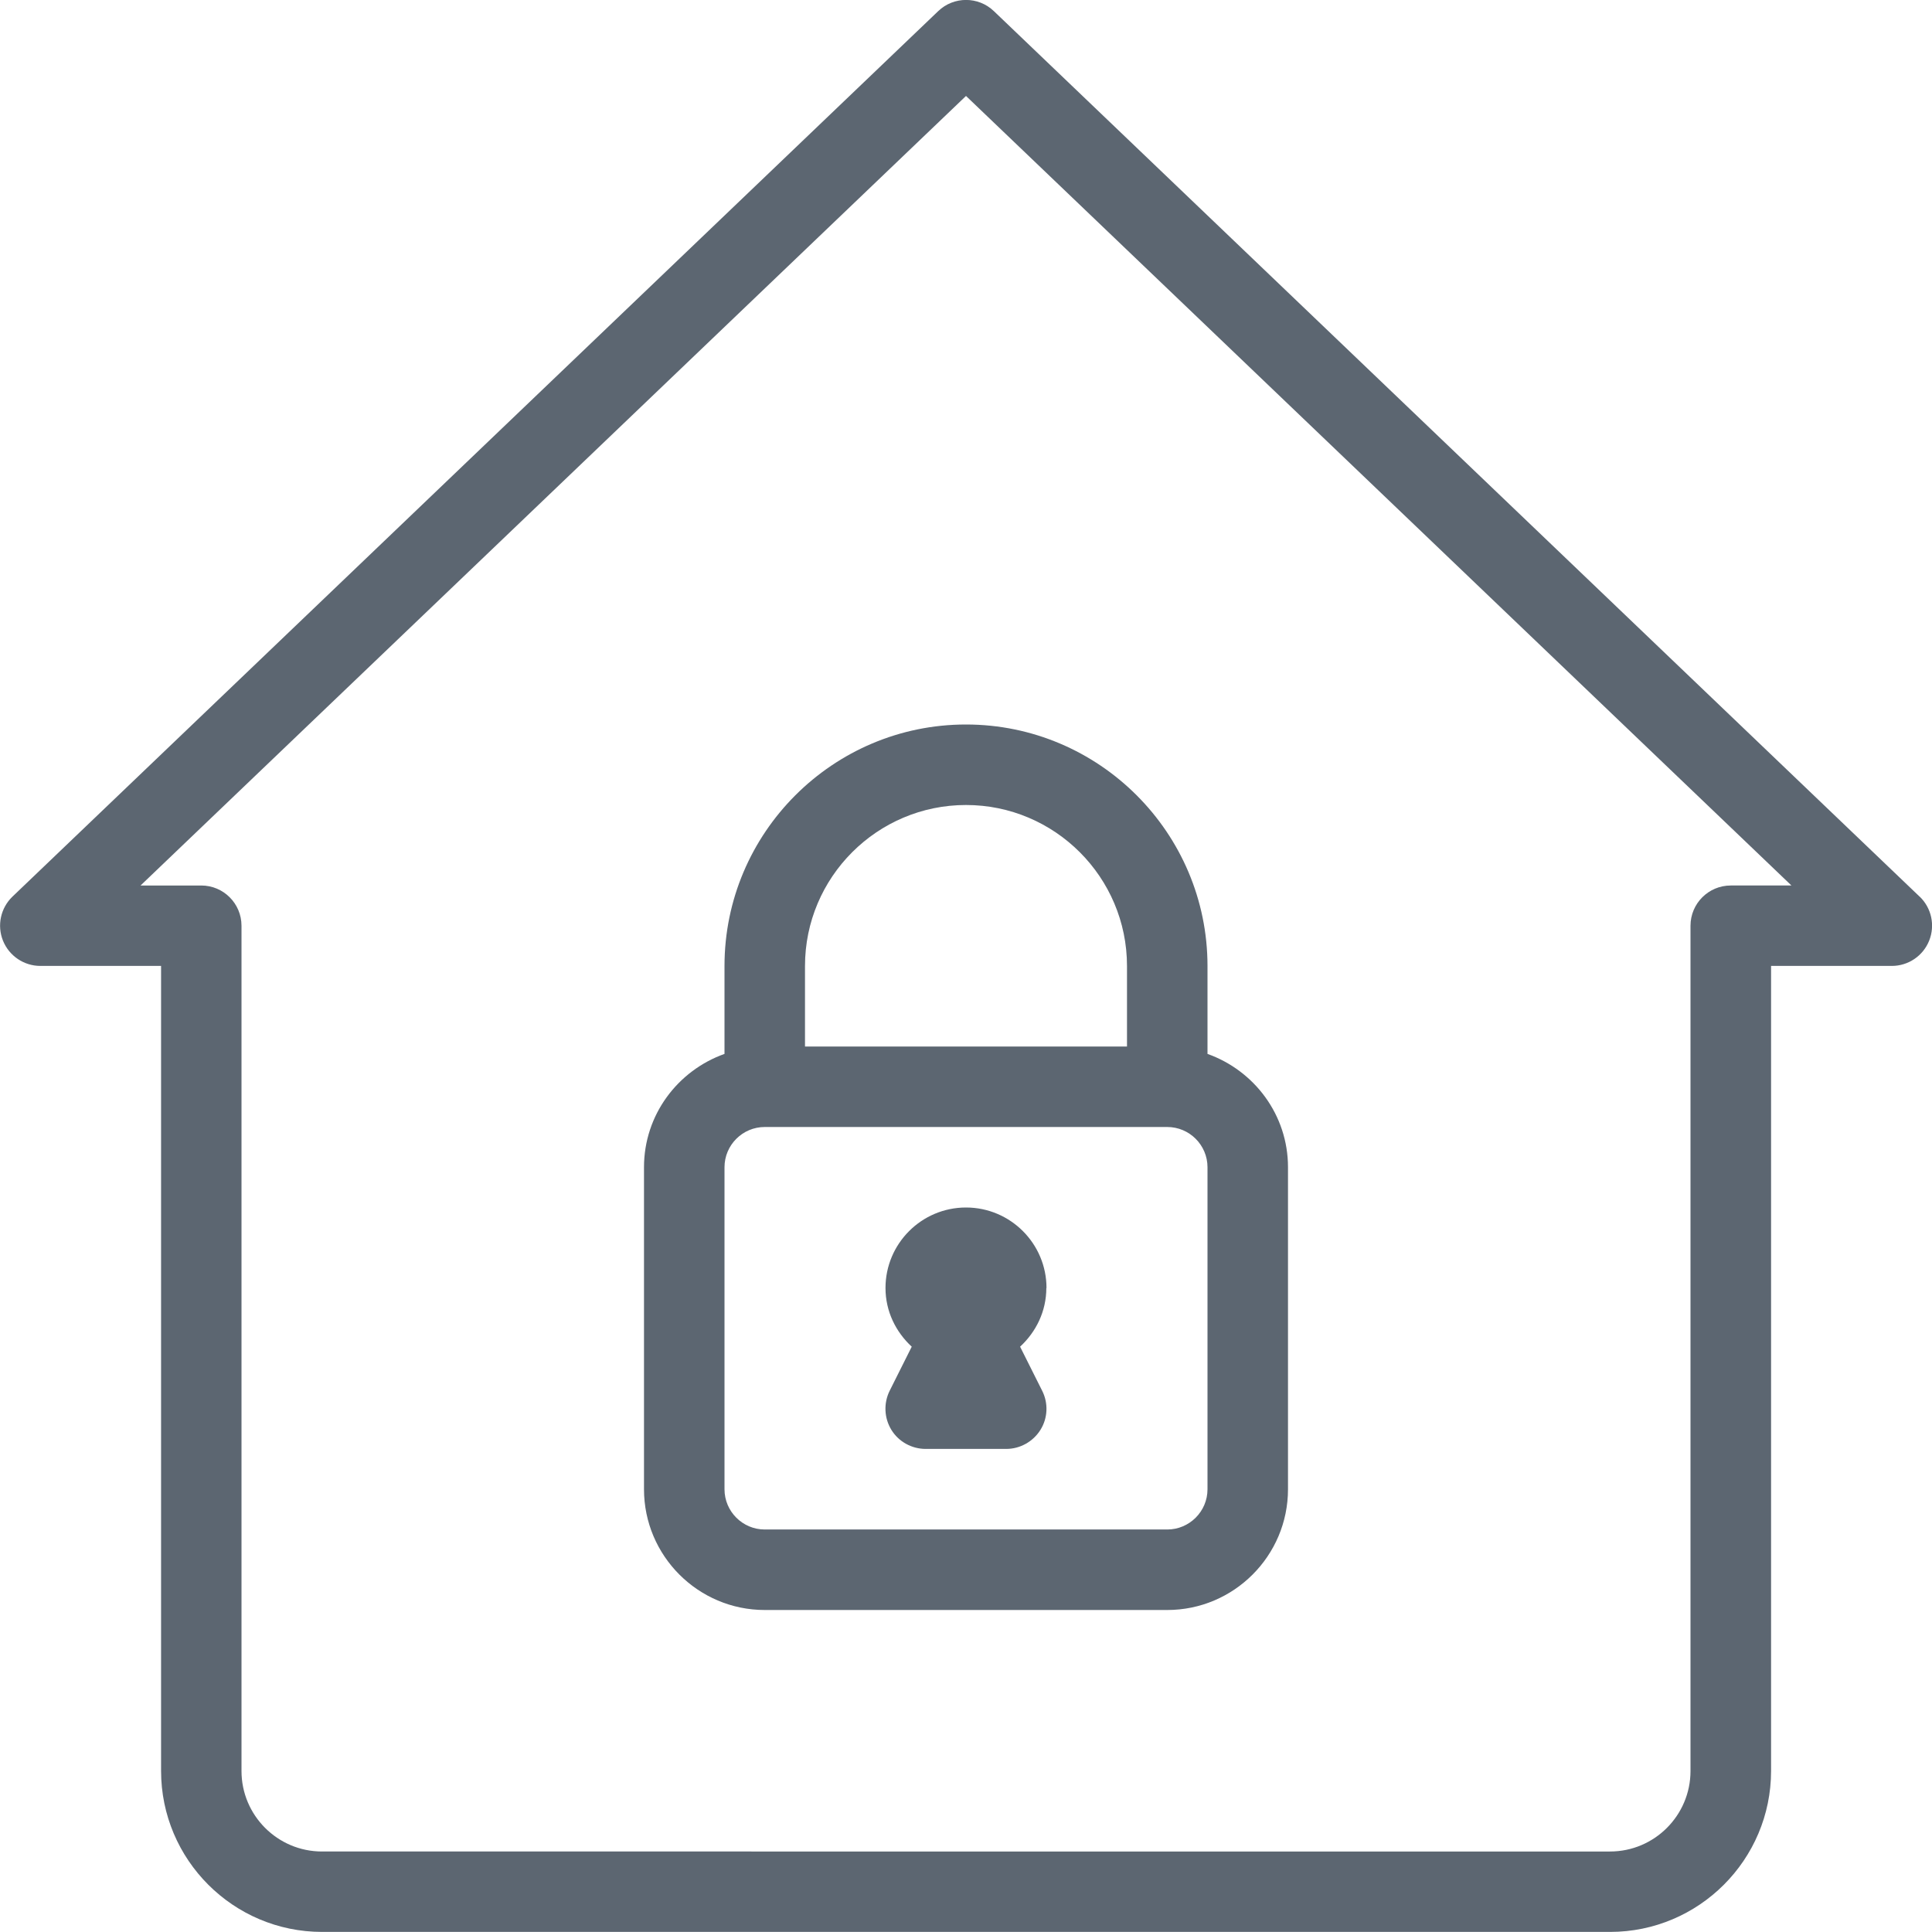 <svg xmlns="http://www.w3.org/2000/svg" viewBox="0 0 24 24"><path fill="#5c6671" d="M23.846 11.138l-11.5-11c-.193-.185-.498-.185-.691 0l-11.5 11c-.147.141-.194.358-.118.547s.26.314.464.314h1.5v10c0 1.103.897 2 2 2h16c1.103 0 2-.897 2-2v-10h1.5c.204 0 .388-.124.464-.314s.029-.406-.118-.547zM21.5 11c-.276 0-.5.224-.5.5V22c0 .551-.448 1-1 1H4c-.552 0-1-.449-1-1V11.5c0-.276-.224-.5-.5-.5h-.754L12 1.192 22.254 11H21.5zM9 12v1.092c-.581.207-1 .757-1 1.408v4c0 .827.673 1.5 1.5 1.5h5c.827 0 1.5-.673 1.5-1.5v-4c0-.651-.419-1.201-1-1.408V12c0-1.654-1.346-3-3-3s-3 1.346-3 3zm6 6.5c0 .276-.225.5-.5.5h-5c-.275 0-.5-.224-.5-.5v-4c0-.276.225-.5.5-.5h5c.275 0 .5.224.5.5v4zM14 12v1h-4v-1c0-1.103.897-2 2-2s2 .897 2 2zm-1 4c0-.551-.448-1-1-1s-1 .449-1 1c0 .29.128.546.326.729l-.274.547c-.077.155-.069.339.021.486s.253.237.426.237h1c.173 0 .334-.09.426-.237s.099-.332.021-.486l-.274-.547c.198-.183.326-.439.326-.729zm-1-.001z"/></svg>